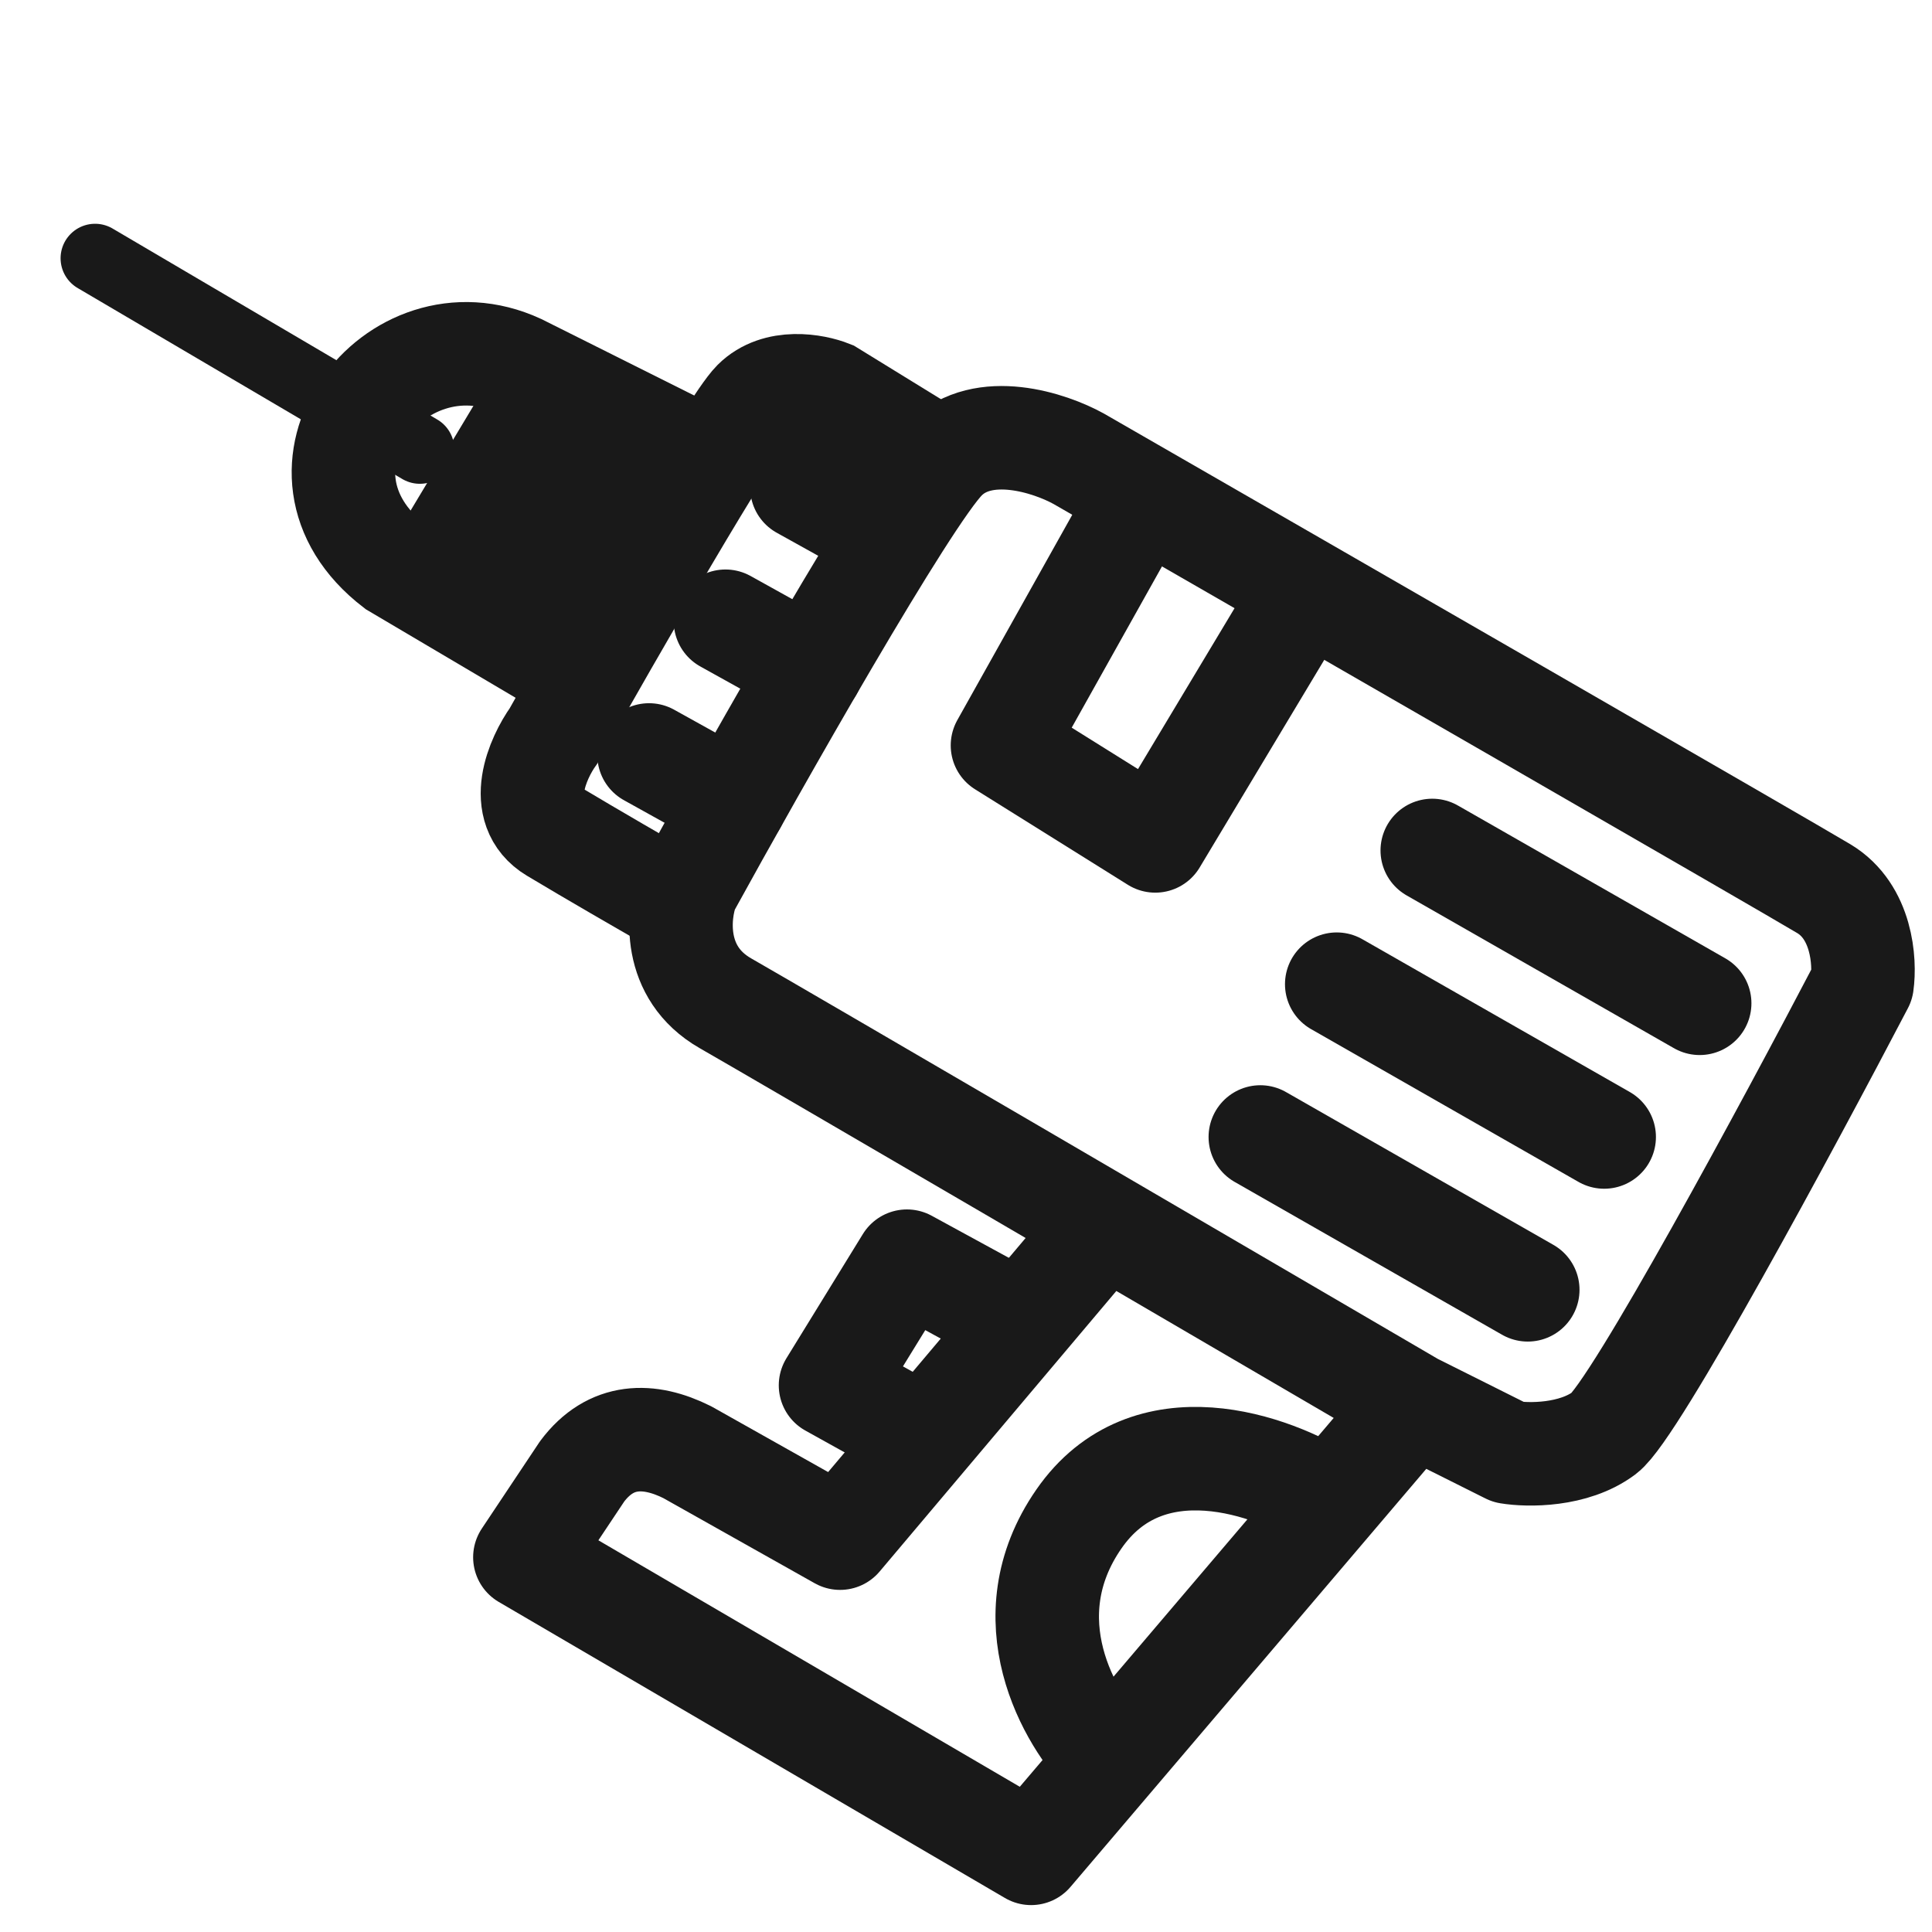 <svg width="56" height="56" viewBox="0 0 56 56" fill="none" xmlns="http://www.w3.org/2000/svg">
<path d="M29.333 38.217L26.288 36.556L24.073 40.155L26.565 41.539" stroke="#191919" stroke-width="3" stroke-linecap="round" stroke-linejoin="round"/>
<path d="M32.932 14.684L29.057 21.606L33.486 24.374L37.639 17.453" stroke="#191919" stroke-width="3" stroke-linejoin="round"/>
<path d="M44.283 37.386L36.531 32.956" stroke="#191919" stroke-width="3" stroke-linecap="round" stroke-linejoin="round"/>
<path d="M46.498 32.956L38.746 28.527" stroke="#191919" stroke-width="3" stroke-linecap="round" stroke-linejoin="round"/>
<path d="M49.266 29.081L41.515 24.651" stroke="#191919" stroke-width="3" stroke-linecap="round" stroke-linejoin="round"/>
<path d="M38.469 43.477C36.9 42.462 33.264 41.151 31.271 44.031C29.278 46.91 30.994 49.844 32.102 50.952" stroke="#191919" stroke-width="3"/>
<path d="M12.169 13.023L2.756 7.486" stroke="#191919" stroke-width="2" stroke-linecap="round" stroke-linejoin="round"/>
<path d="M23.52 19.391L21.028 18.007" stroke="#191919" stroke-width="3" stroke-linecap="round" stroke-linejoin="round"/>
<path d="M25.734 15.515L23.243 14.131" stroke="#191919" stroke-width="3" stroke-linecap="round" stroke-linejoin="round"/>
<path d="M21.305 23.267L18.813 21.883" stroke="#191919" stroke-width="3" stroke-linecap="round" stroke-linejoin="round"/>
<path d="M16.045 10.809L12.722 16.346" stroke="#191919" stroke-width="3"/>
<path d="M18.259 12.47L14.937 18.007" stroke="#191919" stroke-width="3"/>
<path d="M21.134 13.647L15.044 10.601C11.445 8.94 7.846 13.647 11.445 16.415L17.535 20.014" stroke="#191919" stroke-width="3"/>
<path d="M27.672 13.577L24.073 11.362C23.612 11.178 22.523 10.975 21.859 11.639C21.194 12.304 17.706 18.376 16.045 21.329C15.583 21.975 14.937 23.433 16.045 24.097C17.152 24.762 18.721 25.666 19.367 26.035" stroke="#191919" stroke-width="3"/>
<path d="M31.825 35.725L24.35 44.584L19.921 42.093C18.813 41.539 17.706 41.539 16.875 42.646L15.214 45.138L29.887 53.72L40.961 40.708M40.961 40.708L43.73 42.093C44.283 42.185 45.612 42.203 46.498 41.539C47.384 40.874 51.85 32.587 53.973 28.527C54.065 27.881 53.973 26.423 52.865 25.759C51.758 25.094 38.008 17.176 31.271 13.3C30.441 12.839 28.503 12.193 27.395 13.3C26.288 14.408 21.951 22.067 19.921 25.759C19.644 26.497 19.478 28.195 21.028 29.081C22.578 29.967 34.963 37.202 40.961 40.708Z" stroke="#191919" stroke-width="3" stroke-linejoin="round"/>
</svg>
